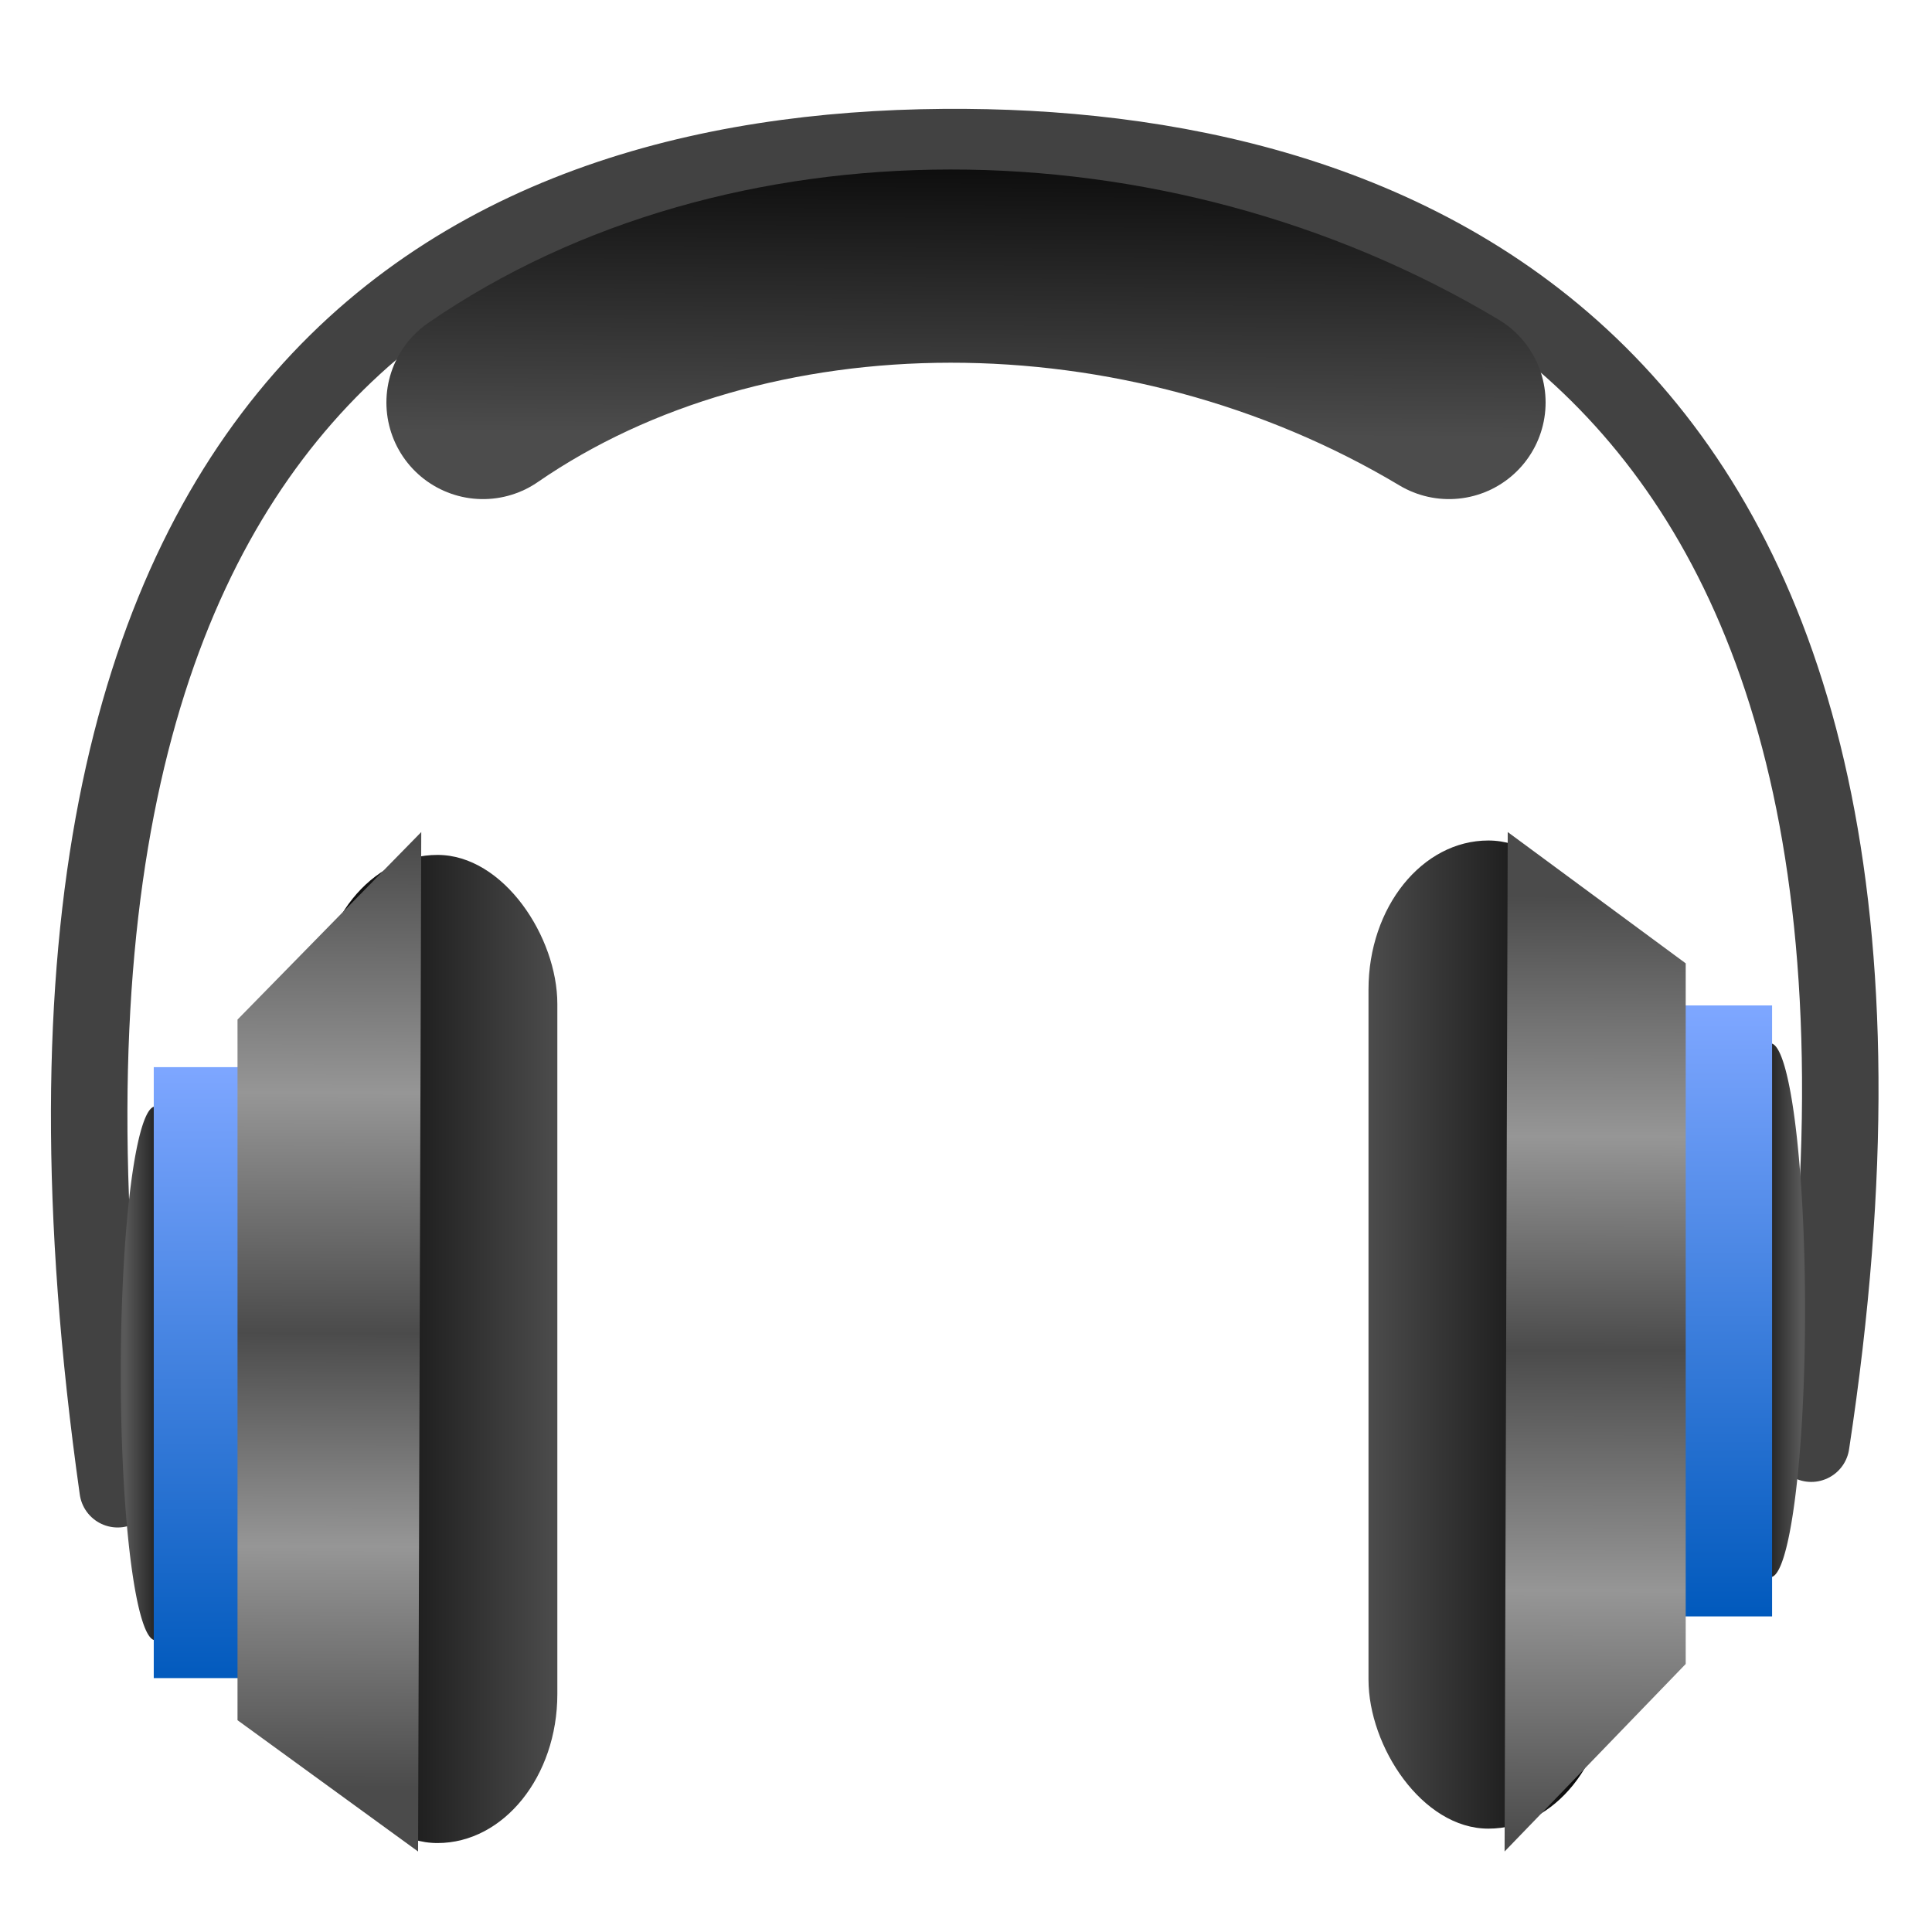 <svg xmlns="http://www.w3.org/2000/svg" xmlns:osb="http://www.openswatchbook.org/uri/2009/osb" xmlns:svg="http://www.w3.org/2000/svg" xmlns:xlink="http://www.w3.org/1999/xlink" id="svg2985" width="48" height="48" version="1.1"><defs id="defs2987"><linearGradient id="linearGradient5226"><stop id="stop5228" offset="0" stop-color="#7da6ff" stop-opacity="1"/><stop id="stop5230" offset="1" stop-color="#0059bc" stop-opacity="1"/></linearGradient><linearGradient id="linearGradient5218"><stop id="stop5220" offset="0" stop-color="#558bff" stop-opacity="1"/><stop id="stop5222" offset="1" stop-color="#0078fc" stop-opacity="1"/></linearGradient><linearGradient id="linearGradient5204"><stop id="stop5206" offset="0" stop-color="#4b4b4b" stop-opacity="1"/><stop id="stop5208" offset="1" stop-color="#969696" stop-opacity="1"/></linearGradient><linearGradient id="linearGradient4927"><stop id="stop4929" offset="0" stop-color="#7da6ff" stop-opacity="1"/><stop id="stop4931" offset="1" stop-color="#0059bc" stop-opacity="1"/></linearGradient><linearGradient id="linearGradient4915"><stop id="stop4917" offset="0" stop-color="#000" stop-opacity="1"/><stop id="stop4919" offset="1" stop-color="#4c4c4c" stop-opacity="1"/></linearGradient><linearGradient id="linearGradient4899"><stop id="stop4901" offset="0" stop-color="#4b4b4b" stop-opacity="1"/><stop id="stop4907" offset=".265" stop-color="#969696" stop-opacity="1"/><stop id="stop4909" offset=".519" stop-color="#4b4b4b" stop-opacity="1"/><stop id="stop4911" offset=".745" stop-color="#969696" stop-opacity="1"/><stop id="stop4903" offset="1" stop-color="#4b4b4b" stop-opacity="1"/></linearGradient><linearGradient id="linearGradient4864"><stop id="stop4872" offset="0" stop-color="#595959" stop-opacity="1"/><stop id="stop4868" offset="1" stop-color="#000" stop-opacity="1"/></linearGradient><linearGradient id="linearGradient4793"><stop id="stop4795" offset="0" stop-color="#fff" stop-opacity="1"/><stop id="stop4797" offset="1" stop-color="#fff" stop-opacity="0"/></linearGradient><linearGradient id="linearGradient4713" osb:paint="solid"><stop id="stop4715" offset="0" stop-color="#000" stop-opacity="1"/></linearGradient><linearGradient id="linearGradient4647"><stop id="stop4649" offset="0" stop-color="#3765ff" stop-opacity="1"/><stop id="stop4651" offset="1" stop-color="#5e83ff" stop-opacity="1"/></linearGradient><linearGradient id="linearGradient4605"><stop id="stop4607" offset="0" stop-color="#fff" stop-opacity="1"/><stop id="stop4609" offset="1" stop-color="#fff" stop-opacity="0"/></linearGradient><linearGradient id="linearGradient5322"><stop id="stop5324" offset="0" stop-color="#757575" stop-opacity="1"/><stop id="stop5326" offset="1" stop-color="#757575" stop-opacity="0"/></linearGradient><linearGradient id="linearGradient5312" osb:paint="solid"><stop id="stop5314" offset="0" stop-color="#757575" stop-opacity="1"/></linearGradient><linearGradient id="linearGradient3860"><stop id="stop5354" offset="0" stop-color="#e2e2e2" stop-opacity="1"/><stop id="stop3864" offset="1" stop-color="#fff" stop-opacity="1"/></linearGradient><linearGradient id="linearGradient3785"><stop id="stop3787" offset="0" stop-color="#bcbcbc" stop-opacity="1"/><stop id="stop3789" offset="1" stop-color="#bcbcbc" stop-opacity="0"/></linearGradient><linearGradient id="linearGradient3775"><stop id="stop3777" offset="0" stop-color="#bcbcbc" stop-opacity="1"/><stop id="stop3779" offset="1" stop-color="#f2f2f2" stop-opacity="1"/></linearGradient><linearGradient id="linearGradient3767"><stop id="stop3769" offset="0" stop-color="#fff" stop-opacity="1"/><stop id="stop3771" offset="1" stop-color="#ededed" stop-opacity="1"/></linearGradient><linearGradient id="linearGradient3791" x1="39.103" x2="8.089" y1="44.102" y2="3.494" gradientUnits="userSpaceOnUse" xlink:href="#linearGradient3785"/><linearGradient id="linearGradient3866-1" x1="26.037" x2="32.426" y1="17.138" y2="11.834" gradientUnits="userSpaceOnUse" xlink:href="#linearGradient3860-7"/><linearGradient id="linearGradient3860-7"><stop id="stop5354-4" offset="0" stop-color="#e2e2e2" stop-opacity="1"/><stop id="stop3864-0" offset="1" stop-color="#fff" stop-opacity="1"/></linearGradient><linearGradient id="linearGradient3866-4" x1="26.037" x2="32.426" y1="17.138" y2="11.834" gradientUnits="userSpaceOnUse" xlink:href="#linearGradient3860-8"/><linearGradient id="linearGradient3860-8"><stop id="stop5354-8" offset="0" stop-color="#e2e2e2" stop-opacity="1"/><stop id="stop3864-2" offset="1" stop-color="#fff" stop-opacity="1"/></linearGradient><linearGradient id="linearGradient4611-2" x1="14.875" x2="14.875" y1="25.719" y2="32.345" gradientUnits="userSpaceOnUse" xlink:href="#linearGradient4605-1"/><linearGradient id="linearGradient4605-1"><stop id="stop4607-6" offset="0" stop-color="#fff" stop-opacity="1"/><stop id="stop4609-8" offset="1" stop-color="#fff" stop-opacity="0"/></linearGradient><linearGradient id="linearGradient4653-7" x1="25.674" x2="25.674" y1="21.454" y2="40.121" gradientUnits="userSpaceOnUse" xlink:href="#linearGradient4647-6"/><linearGradient id="linearGradient4647-6"><stop id="stop4649-1" offset="0" stop-color="#3765ff" stop-opacity="1"/><stop id="stop4651-8" offset="1" stop-color="#5e83ff" stop-opacity="1"/></linearGradient><filter id="filter4745" color-interpolation-filters="sRGB"><feGaussianBlur id="feGaussianBlur4747" result="result8" stdDeviation="4"/><feOffset id="feOffset4749" dx="4" dy="4" result="result11"/><feComposite id="feComposite4751" in="SourceGraphic" in2="result11" operator="in" result="result6"/><feFlood id="feFlood4753" flood-color="#000" flood-opacity="1" in="result6" result="result10"/><feBlend id="feBlend4755" in="result6" in2="result10" mode="normal" result="result12"/><feComposite id="feComposite4757" in2="SourceGraphic" operator="in" result="fbSourceGraphic"/><feColorMatrix id="feColorMatrix4763" in="fbSourceGraphic" result="fbSourceGraphicAlpha" values="0 0 0 -1 0 0 0 0 -1 0 0 0 0 -1 0 0 0 0 1 0"/><feGaussianBlur id="feGaussianBlur4765" in="fbSourceGraphic" result="result6" stdDeviation="1.5"/><feComposite id="feComposite4767" in="fbSourceGraphic" in2="result6" operator="atop" result="result8"/><feComposite id="feComposite4769" in="result8" in2="fbSourceGraphicAlpha" operator="atop" result="result9"/></filter><linearGradient id="linearGradient4628-2" x1="14.875" x2="14.875" y1="25.719" y2="32.345" gradientUnits="userSpaceOnUse" xlink:href="#linearGradient4605-1-7"/><linearGradient id="linearGradient4605-1-7"><stop id="stop4607-6-9" offset="0" stop-color="#fff" stop-opacity="1"/><stop id="stop4609-8-5" offset="1" stop-color="#fff" stop-opacity="0"/></linearGradient><linearGradient id="linearGradient4905" x1="12.379" x2="12.355" y1="26.168" y2="41" gradientTransform="matrix(1.121,0,0,1.582,-5.313,-20.458)" gradientUnits="userSpaceOnUse" xlink:href="#linearGradient4899"/><linearGradient id="linearGradient4921" x1="12.283" x2="16.689" y1="34.119" y2="34.119" gradientTransform="matrix(1.352,0,0,1.582,-8.711,-20.458)" gradientUnits="userSpaceOnUse" xlink:href="#linearGradient4915"/><linearGradient id="linearGradient4933" x1="9.154" x2="9.154" y1="29.747" y2="39.453" gradientTransform="matrix(1.183,0,0,1.582,-6.094,-20.458)" gradientUnits="userSpaceOnUse" xlink:href="#linearGradient4927"/><linearGradient id="linearGradient4899-2"><stop id="stop4901-3" offset="0" stop-color="#4b4b4b" stop-opacity="1"/><stop id="stop4907-8" offset=".265" stop-color="#969696" stop-opacity="1"/><stop id="stop4909-2" offset=".519" stop-color="#4b4b4b" stop-opacity="1"/><stop id="stop4911-6" offset=".745" stop-color="#969696" stop-opacity="1"/><stop id="stop4903-2" offset="1" stop-color="#4b4b4b" stop-opacity="1"/></linearGradient><linearGradient id="linearGradient4927-5"><stop id="stop4929-7" offset="0" stop-color="#558bff" stop-opacity="1"/><stop id="stop4931-8" offset="1" stop-color="#0078fc" stop-opacity="1"/></linearGradient><linearGradient id="linearGradient4921-2" x1="12.283" x2="16.689" y1="34.119" y2="34.119" gradientTransform="translate(-0.117,0)" gradientUnits="userSpaceOnUse" xlink:href="#linearGradient4915-7"/><linearGradient id="linearGradient4915-7"><stop id="stop4917-8" offset="0" stop-color="#000" stop-opacity="1"/><stop id="stop4919-0" offset="1" stop-color="#4c4c4c" stop-opacity="1"/></linearGradient><linearGradient id="linearGradient5018" x1=".52" x2="1.471" y1="27.029" y2="27.029" gradientUnits="userSpaceOnUse" xlink:href="#linearGradient4864"/><linearGradient id="linearGradient4905-2" x1="12.379" x2="12.355" y1="26.168" y2="41" gradientTransform="matrix(-1.105,0,0,-1.582,52.935,87.131)" gradientUnits="userSpaceOnUse" xlink:href="#linearGradient4899-7"/><linearGradient id="linearGradient4899-7"><stop id="stop4901-6" offset="0" stop-color="#4b4b4b" stop-opacity="1"/><stop id="stop4907-7" offset=".265" stop-color="#969696" stop-opacity="1"/><stop id="stop4909-8" offset=".519" stop-color="#4b4b4b" stop-opacity="1"/><stop id="stop4911-7" offset=".745" stop-color="#969696" stop-opacity="1"/><stop id="stop4903-8" offset="1" stop-color="#4b4b4b" stop-opacity="1"/></linearGradient><linearGradient id="linearGradient4933-1" x1="9.245" x2="9.245" y1="39.16" y2="29.657" gradientTransform="matrix(1.207,0,0,1.582,-54.145,-87.131)" gradientUnits="userSpaceOnUse" xlink:href="#linearGradient4927"/><linearGradient id="linearGradient4927-6"><stop id="stop4929-0" offset="0" stop-color="#558bff" stop-opacity="1"/><stop id="stop4931-9" offset="1" stop-color="#0078fc" stop-opacity="1"/></linearGradient><linearGradient id="linearGradient5018-5" x1=".52" x2="1.471" y1="27.029" y2="27.029" gradientUnits="userSpaceOnUse" xlink:href="#linearGradient4864-8"/><linearGradient id="linearGradient4864-8"><stop id="stop4872-9" offset="0" stop-color="#595959" stop-opacity="1"/><stop id="stop4868-0" offset="1" stop-color="#000" stop-opacity="1"/></linearGradient><linearGradient id="linearGradient4921-0" x1="12.283" x2="16.689" y1="34.119" y2="34.119" gradientTransform="translate(-5.664,1.99)" gradientUnits="userSpaceOnUse" xlink:href="#linearGradient4915-0"/><linearGradient id="linearGradient4915-0"><stop id="stop4917-7" offset="0" stop-color="#000" stop-opacity="1"/><stop id="stop4919-2" offset="1" stop-color="#4c4c4c" stop-opacity="1"/></linearGradient><linearGradient id="linearGradient5067" x1="12.283" x2="16.689" y1="34.119" y2="34.119" gradientTransform="matrix(1.352,0,0,1.582,-56.558,-87.131)" gradientUnits="userSpaceOnUse" xlink:href="#linearGradient4915-0"/><linearGradient id="linearGradient4921-4" x1="12.283" x2="16.689" y1="34.119" y2="34.119" gradientTransform="translate(-5.664,1.99)" gradientUnits="userSpaceOnUse" xlink:href="#linearGradient4915-8"/><linearGradient id="linearGradient4915-8"><stop id="stop4917-6" offset="0" stop-color="#000" stop-opacity="1"/><stop id="stop4919-4" offset="1" stop-color="#4c4c4c" stop-opacity="1"/></linearGradient><linearGradient id="linearGradient5186" x1="23.52" x2="23.466" y1="2.691" y2="10.801" gradientUnits="userSpaceOnUse" xlink:href="#linearGradient4915-8"/></defs><g id="layer1"><path id="path5008" fill="none" stroke="#424242" stroke-dasharray="none" stroke-linecap="round" stroke-linejoin="miter" stroke-miterlimit="4" stroke-opacity="1" stroke-width="1.9" d="M 2.923,37 C -1,9.234 12.137,3.564 24,3.655 34.91,3.74 49.094,9 45,35.868"/><rect id="rect4913" width="5.956" height="24.55" x="7.891" y="21.24" fill="url(#linearGradient4921)" fill-opacity="1" stroke="#000" stroke-dasharray="none" stroke-linecap="round" stroke-linejoin="miter" stroke-miterlimit="4" stroke-opacity="1" stroke-width="0" ry="3.701"/><path id="path5010" fill="url(#linearGradient5018)" fill-opacity="1" stroke="#000" stroke-dasharray="none" stroke-linecap="round" stroke-linejoin="miter" stroke-miterlimit="4" stroke-opacity="1" stroke-width="0" d="m 1.709,27.1 a 0.634,4.191 0 1 1 -1.268,0 0.634,4.191 0 1 1 1.268,0 z" transform="matrix(1.352,0,0,1.582,2.404,-8.752)"/><rect id="rect4923" width="2.674" height="15.179" x="3.82" y="26.513" fill="url(#linearGradient4933)" fill-opacity="1" stroke="#4b4b4b" stroke-dasharray="none" stroke-linecap="round" stroke-linejoin="miter" stroke-miterlimit="4" stroke-opacity="1" stroke-width="0" ry="0"/><path id="rect4896" fill="url(#linearGradient4905)" fill-opacity="1" stroke="#000" stroke-linecap="round" stroke-linejoin="miter" stroke-miterlimit="4" stroke-opacity="1" stroke-width="0" d="M 5.901,25.331 10.466,20.672 10.387,46 5.901,42.738 z"/><rect id="rect4913-5" width="5.956" height="24.55" x="-39.956" y="-45.432" fill="url(#linearGradient5067)" fill-opacity="1" stroke="#000" stroke-dasharray="none" stroke-linecap="round" stroke-linejoin="miter" stroke-miterlimit="4" stroke-opacity="1" stroke-width="0" ry="3.701" transform="scale(-1,-1)"/><path id="path5010-5" fill="url(#linearGradient5018-5)" fill-opacity="1" stroke="#000" stroke-dasharray="none" stroke-linecap="round" stroke-linejoin="miter" stroke-miterlimit="4" stroke-opacity="1" stroke-width="0" d="m 1.709,27.1 a 0.634,4.191 0 1 1 -1.268,0 0.634,4.191 0 1 1 1.268,0 z" transform="matrix(-1.352,0,0,-1.582,45.443,75.425)"/><rect id="rect4923-2" width="2.729" height="15.179" x="-44.027" y="-40.159" fill="url(#linearGradient4933-1)" fill-opacity="1" stroke="#0059bc" stroke-dasharray="none" stroke-linecap="round" stroke-linejoin="miter" stroke-miterlimit="4" stroke-opacity="1" stroke-width="0" ry="0" transform="scale(-1,-1)"/><path id="rect4896-1" fill="url(#linearGradient4905-2)" fill-opacity="1" stroke="#000" stroke-linecap="round" stroke-linejoin="miter" stroke-miterlimit="4" stroke-opacity="1" stroke-width="0" d="M 41.881,41.341 37.381,46 37.459,20.672 41.881,23.934 z"/><path id="path5178" fill="none" stroke="url(#linearGradient5186)" stroke-dasharray="none" stroke-linecap="round" stroke-linejoin="miter" stroke-miterlimit="4" stroke-opacity="1" stroke-width="4.8" d="M 12,10 C 18.539,5.493 28.429,5.471 36,10"/></g></svg>
